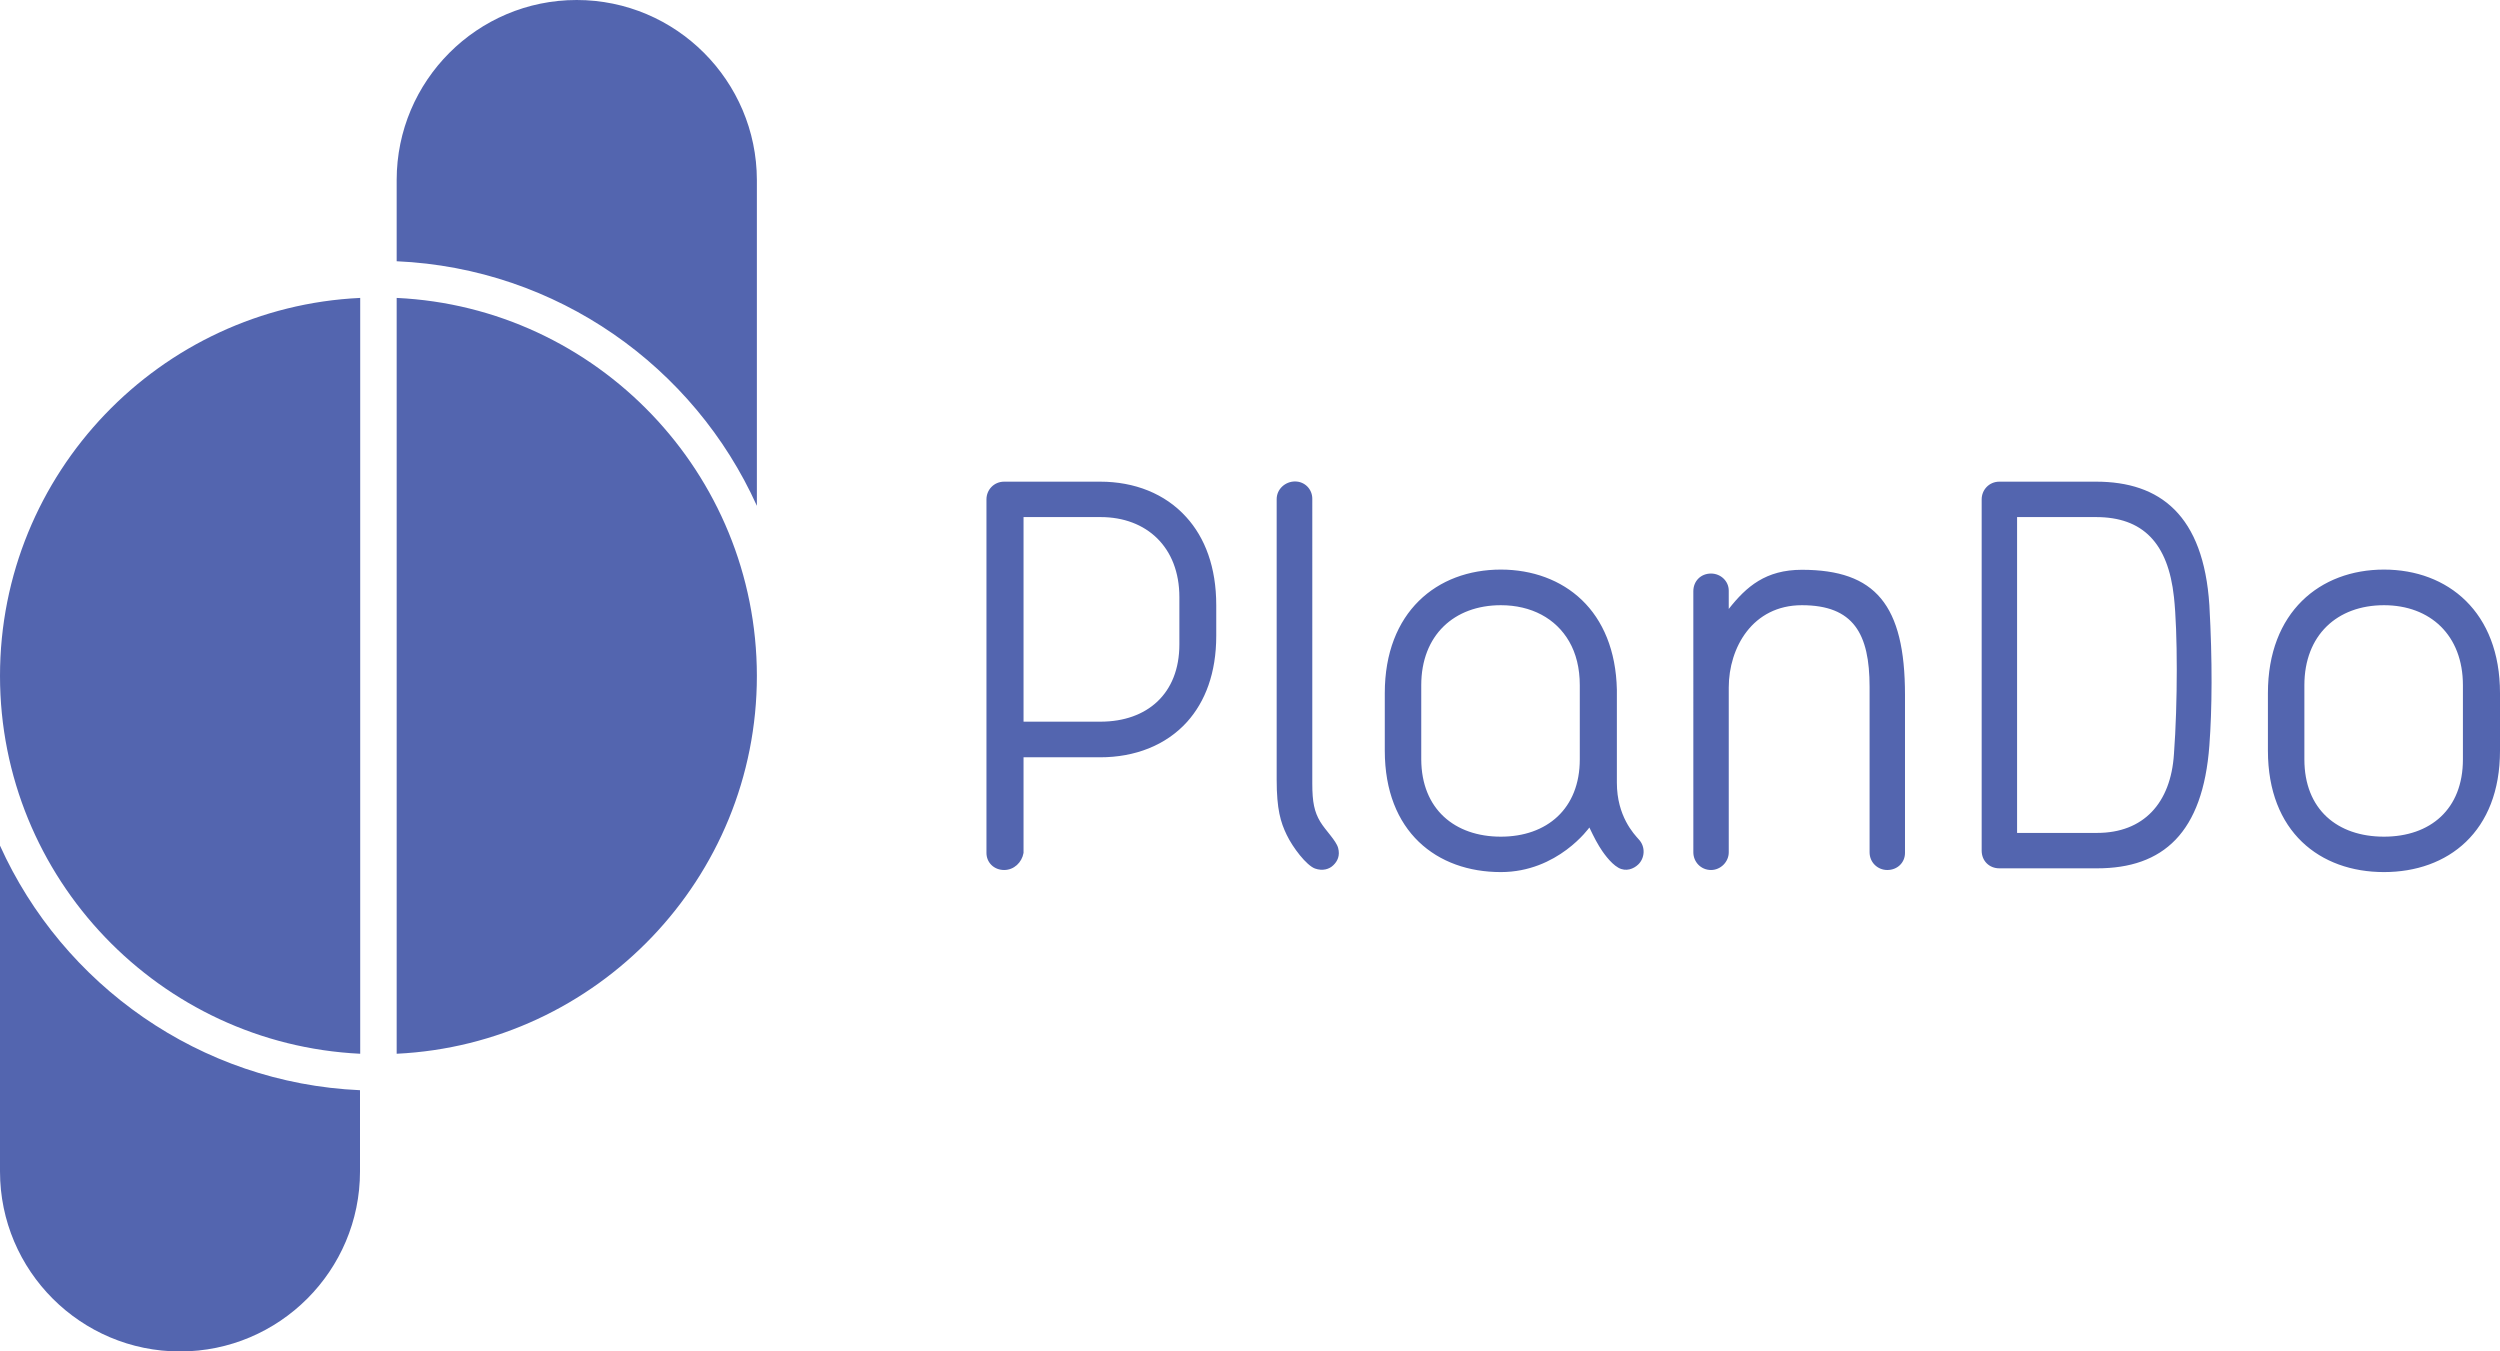 <?xml version="1.0" encoding="utf-8"?>
<svg version="1.1" id="Layer_1" xmlns="http://www.w3.org/2000/svg" xmlns:xlink="http://www.w3.org/1999/xlink" x="0px" y="0px" width="120px" height="64.87px" viewBox="0 0 120 64.87" enable-background="new 0 0 120 64.87" xml:space="preserve">
<path id="white_side" fill="#5365AF" d="M90.59,41.76c-0.46,0-0.85-0.36-0.85-0.85v-7.94c0-2.55-0.77-3.92-3.25-3.92c-2.37,0-3.51,2.04-3.51,3.95v7.91c0,0.46-0.39,0.85-0.85,0.85c-0.49,0-0.85-0.39-0.85-0.85V28.38c0-0.49,0.36-0.85,0.85-0.85c0.46,0,0.85,0.36,0.85,0.82v0.88c0.85-1.08,1.78-1.88,3.51-1.88c3.53,0,4.95,1.68,4.95,6.01v7.58C91.44,41.4,91.08,41.76,90.59,41.76 M104.35,28.66c0.18,1.65,0.18,5.1,0,7.53c-0.15,2.37-1.47,3.79-3.69,3.79h-3.84V24.82h3.79C102.85,24.82,104.07,26.06,104.35,28.66 M100.66,41.68c3.17,0,5.08-1.7,5.39-5.9c0.13-1.73,0.15-4.05,0-6.73c-0.28-4.33-2.37-5.93-5.44-5.93h-4.64c-0.49,0-0.85,0.39-0.85,0.85v16.86c0,0.49,0.36,0.85,0.85,0.85H100.66 M118.22,36.45c0,2.4-1.57,3.71-3.79,3.71c-2.24,0-3.82-1.31-3.82-3.71v-3.56c0-2.4,1.57-3.84,3.82-3.84c2.22,0,3.79,1.44,3.79,3.84V36.45z M114.43,41.86c3.07,0,5.57-1.93,5.57-5.83v-2.76c0-3.89-2.5-5.93-5.57-5.93c-3.07,0-5.57,2.04-5.57,5.93v2.76C108.86,39.93,111.36,41.86,114.43,41.86 M56.61,28.66c0-2.39-1.57-3.84-3.78-3.84c0,0-0.01,0-0.01,0c0,0-0.01,0-0.01,0c-0.27,0-3.17,0-3.68,0v9.82h3.72c2.2-0.01,3.76-1.33,3.76-3.71V28.66z M56.94,24.82c0.9,0.99,1.44,2.4,1.44,4.23v1.47c0,1.79-0.53,3.16-1.4,4.13c-1.02,1.13-2.51,1.7-4.17,1.7h-3.68v4.59c-0.08,0.46-0.46,0.82-0.93,0.82c-0.49,0-0.85-0.36-0.85-0.82V23.97c0-0.46,0.36-0.85,0.85-0.85h4.61C54.45,23.12,55.92,23.69,56.94,24.82 M64.23,40.7c-0.1-0.36-0.6-0.83-0.86-1.26c-0.28-0.47-0.38-0.93-0.38-1.83V23.94c0-0.46-0.36-0.83-0.83-0.83c-0.46,0-0.88,0.36-0.88,0.85v13.46c0,1.43,0.19,2.05,0.48,2.65c0.29,0.61,0.95,1.47,1.36,1.62c0.37,0.13,0.69,0.03,0.88-0.16C64.2,41.34,64.33,41.07,64.23,40.7 M72.04,40.16c2.21,0,3.79-1.34,3.79-3.71v-3.56c0-0.82-0.18-1.53-0.51-2.1c-0.64-1.11-1.82-1.74-3.28-1.74c-2.24,0-3.82,1.44-3.82,3.84v3.56C68.23,38.84,69.83,40.16,72.04,40.16 M78.66,40.29c0.34,0.36,0.29,0.91-0.03,1.21c-0.21,0.2-0.58,0.36-0.95,0.15c-0.39-0.22-0.77-0.78-0.92-1.03c-0.2-0.32-0.47-0.9-0.47-0.9s-1.51,2.14-4.25,2.14c-3.07,0-5.57-1.93-5.57-5.83v-2.76c0-3.89,2.5-5.93,5.57-5.93c1.51,0,2.89,0.5,3.89,1.46c1.01,0.97,1.64,2.42,1.68,4.31v4.46C77.61,39.18,78.43,40.03,78.66,40.29 M27.68,0c-4.77,0-8.64,3.88-8.64,8.64v3.9c7.7,0.34,14.28,5.06,17.29,11.74V8.64C36.32,3.88,32.45,0,27.68,0 M17.29,50.58V14.3C7.68,14.75,0,22.71,0,32.44C0,42.16,7.68,50.12,17.29,50.58 M8.64,64.87c4.77,0,8.64-3.88,8.64-8.64v-3.9C9.59,51.99,3.01,47.26,0,40.59v15.64C0,61,3.88,64.87,8.64,64.87 M19.04,14.3v36.28c9.61-0.46,17.29-8.42,17.29-18.14C36.32,22.71,28.64,14.75,19.04,14.3"/>
</svg>
